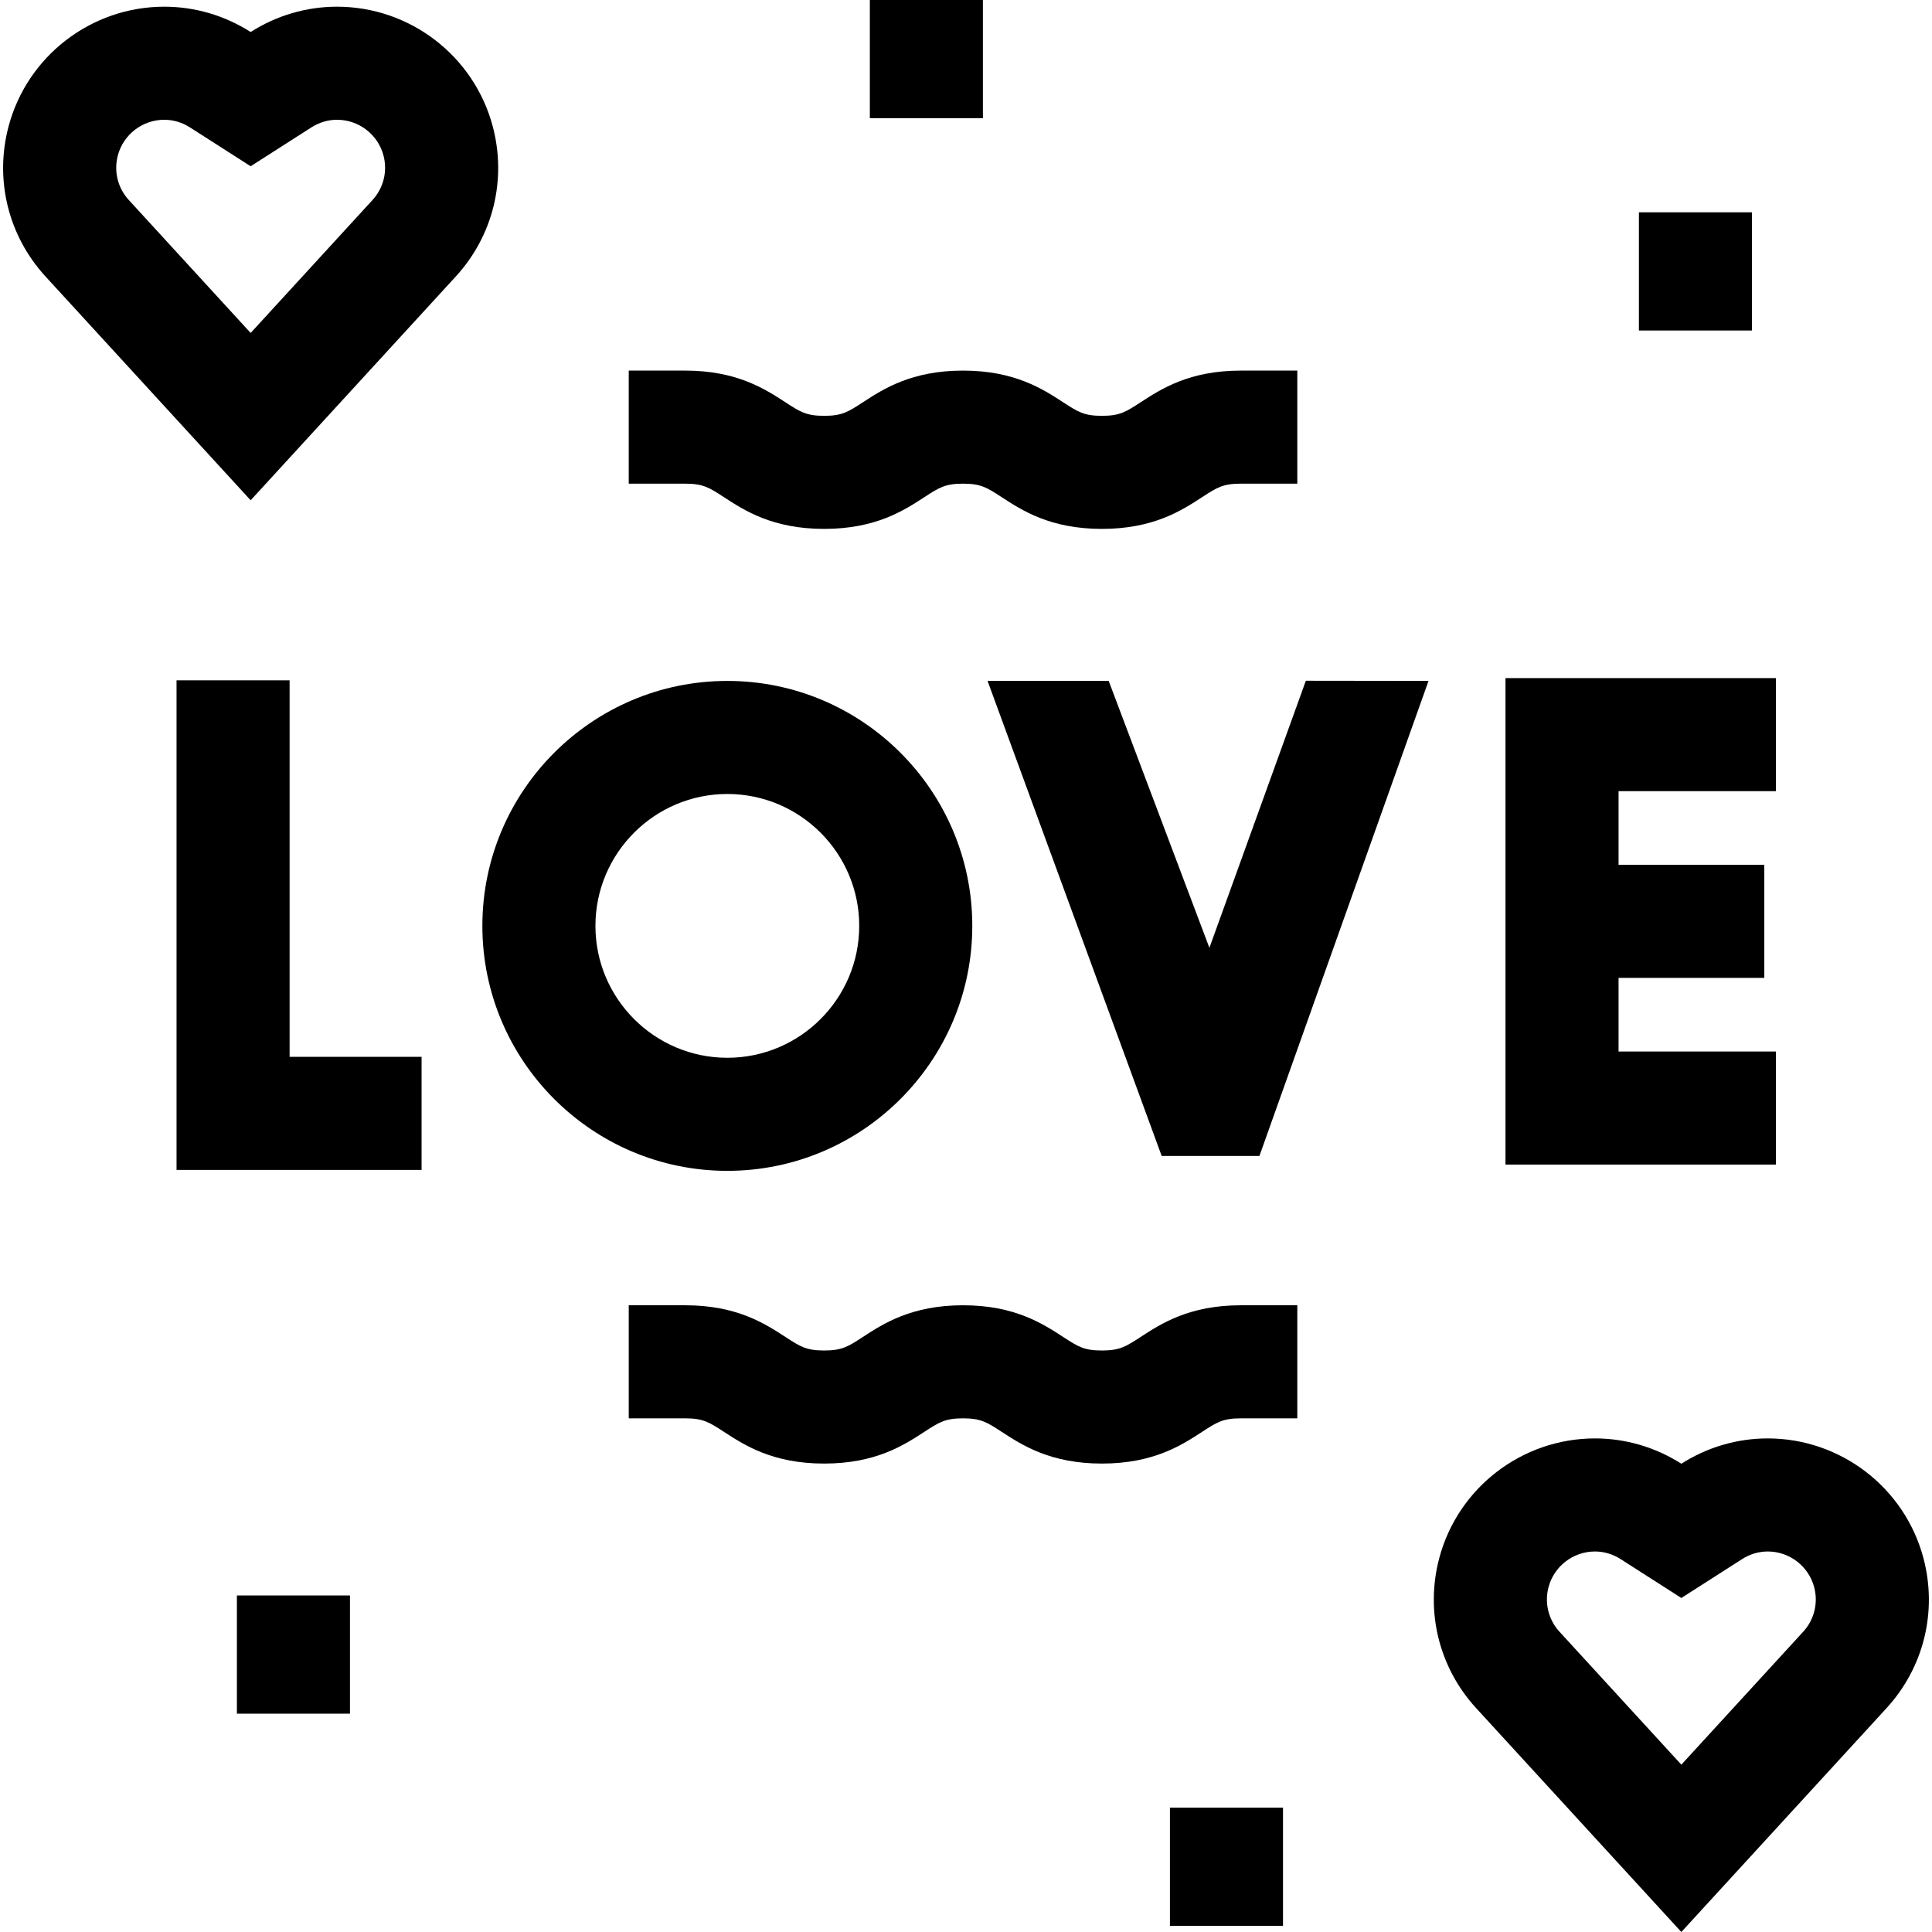 <svg id="Capa_1" enable-background="new 0 0 512.624 512.624" height="512" viewBox="0 0 512.624 512.624" width="512" xmlns="http://www.w3.org/2000/svg"><g id="XMLID_1031_"><path id="XMLID_1032_" d="m76.842 180.506h-30v129.909h65.015v-30h-35.015z"/><path id="XMLID_1052_" d="m471.206 279.002h-41.749v-19.539h38.67v-30h-38.67v-19.54h41.749v-30h-71.749v129.079h71.749z"/><path id="XMLID_1519_" d="m320.895 251.491-26.722-70.824h-32.139l46.197 126.041h25.938l44.865-126.041-32.549-.042z"/><path id="XMLID_1522_" d="m257.981 245.668c0-35.839-29.157-64.996-64.997-64.996-35.839 0-64.996 29.157-64.996 64.996s29.157 64.996 64.996 64.996c35.84 0 64.997-29.157 64.997-64.996zm-99.993 0c0-19.297 15.699-34.996 34.996-34.996s34.997 15.699 34.997 34.996-15.699 34.996-34.997 34.996c-19.296 0-34.996-15.699-34.996-34.996z"/><path id="XMLID_1525_" d="m130.729 33.49c-4.979-18.672-21.966-31.713-41.308-31.713-8.105 0-16.027 2.322-22.914 6.716-6.887-4.393-14.809-6.716-22.913-6.716-19.342 0-36.329 13.041-41.308 31.712-3.776 14.156-.12 29.057 9.78 39.858l54.441 59.394 54.441-59.394c9.901-10.801 13.557-25.701 9.781-39.857zm-31.895 19.586-32.327 35.267-32.326-35.267c-2.945-3.213-4.032-7.645-2.909-11.855 1.483-5.56 6.55-9.443 12.322-9.443 2.383 0 4.733.698 6.797 2.02l16.116 10.315 16.118-10.316c2.063-1.32 4.413-2.019 6.796-2.019 5.772 0 10.839 3.884 12.322 9.444 1.123 4.21.035 8.641-2.909 11.854z"/><path id="XMLID_1528_" d="m510.339 413.372c-4.98-18.671-21.967-31.712-41.308-31.712-8.104 0-16.027 2.322-22.914 6.717-6.888-4.395-14.81-6.717-22.914-6.717-19.341 0-36.328 13.04-41.309 31.714-3.774 14.156-.118 29.056 9.782 39.856l54.441 59.394 54.441-59.394c9.9-10.8 13.556-25.7 9.781-39.858zm-31.896 19.587-32.326 35.267-32.326-35.267c-2.945-3.213-4.033-7.645-2.91-11.854 1.483-5.561 6.55-9.444 12.322-9.444 2.383 0 4.733.698 6.796 2.019l16.117 10.318 16.119-10.318c2.063-1.32 4.413-2.019 6.796-2.019 5.771 0 10.838 3.884 12.321 9.443 1.123 4.21.036 8.642-2.909 11.855z"/><path id="XMLID_1529_" d="m302.609 354.764c-3.876 2.524-5.48 3.569-10.239 3.569s-6.363-1.045-10.239-3.569c-5.463-3.558-12.945-8.431-26.611-8.431s-21.147 4.873-26.61 8.432c-3.875 2.523-5.479 3.568-10.236 3.568s-6.361-1.045-10.237-3.569c-5.462-3.558-12.944-8.431-26.61-8.431h-15v30h15c4.757 0 6.361 1.045 10.237 3.569 5.462 3.558 12.944 8.431 26.61 8.431s21.147-4.873 26.61-8.432c3.875-2.523 5.479-3.568 10.236-3.568 4.759 0 6.363 1.045 10.239 3.569 5.463 3.558 12.945 8.431 26.611 8.431s21.148-4.873 26.611-8.431c3.876-2.524 5.48-3.569 10.239-3.569h15v-30h-15c-13.666 0-21.148 4.873-26.611 8.431z"/><path id="XMLID_1530_" d="m192.064 131.902c5.462 3.558 12.944 8.431 26.61 8.431s21.147-4.873 26.61-8.432c3.875-2.523 5.479-3.568 10.236-3.568 4.759 0 6.363 1.045 10.239 3.569 5.463 3.558 12.945 8.431 26.611 8.431s21.148-4.873 26.611-8.431c3.876-2.524 5.48-3.569 10.239-3.569h15v-30h-15c-13.667 0-21.148 4.873-26.611 8.431-3.876 2.524-5.48 3.569-10.239 3.569s-6.363-1.045-10.239-3.569c-5.463-3.558-12.945-8.431-26.611-8.431s-21.147 4.873-26.61 8.432c-3.875 2.523-5.479 3.568-10.236 3.568s-6.361-1.045-10.237-3.569c-5.462-3.558-12.944-8.431-26.61-8.431h-15v30h15c4.758 0 6.362 1.045 10.237 3.569z"/><path id="XMLID_1531_" d="m310.423 479.64h30v31.36h-30z"/><path id="XMLID_1532_" d="m62.857 423.333h30v31.361h-30z"/><path id="XMLID_1533_" d="m434.857 56.334h30v31.36h-30z"/><path id="XMLID_1534_" d="m230.796 0h30v31.36h-30z"/></g></svg>